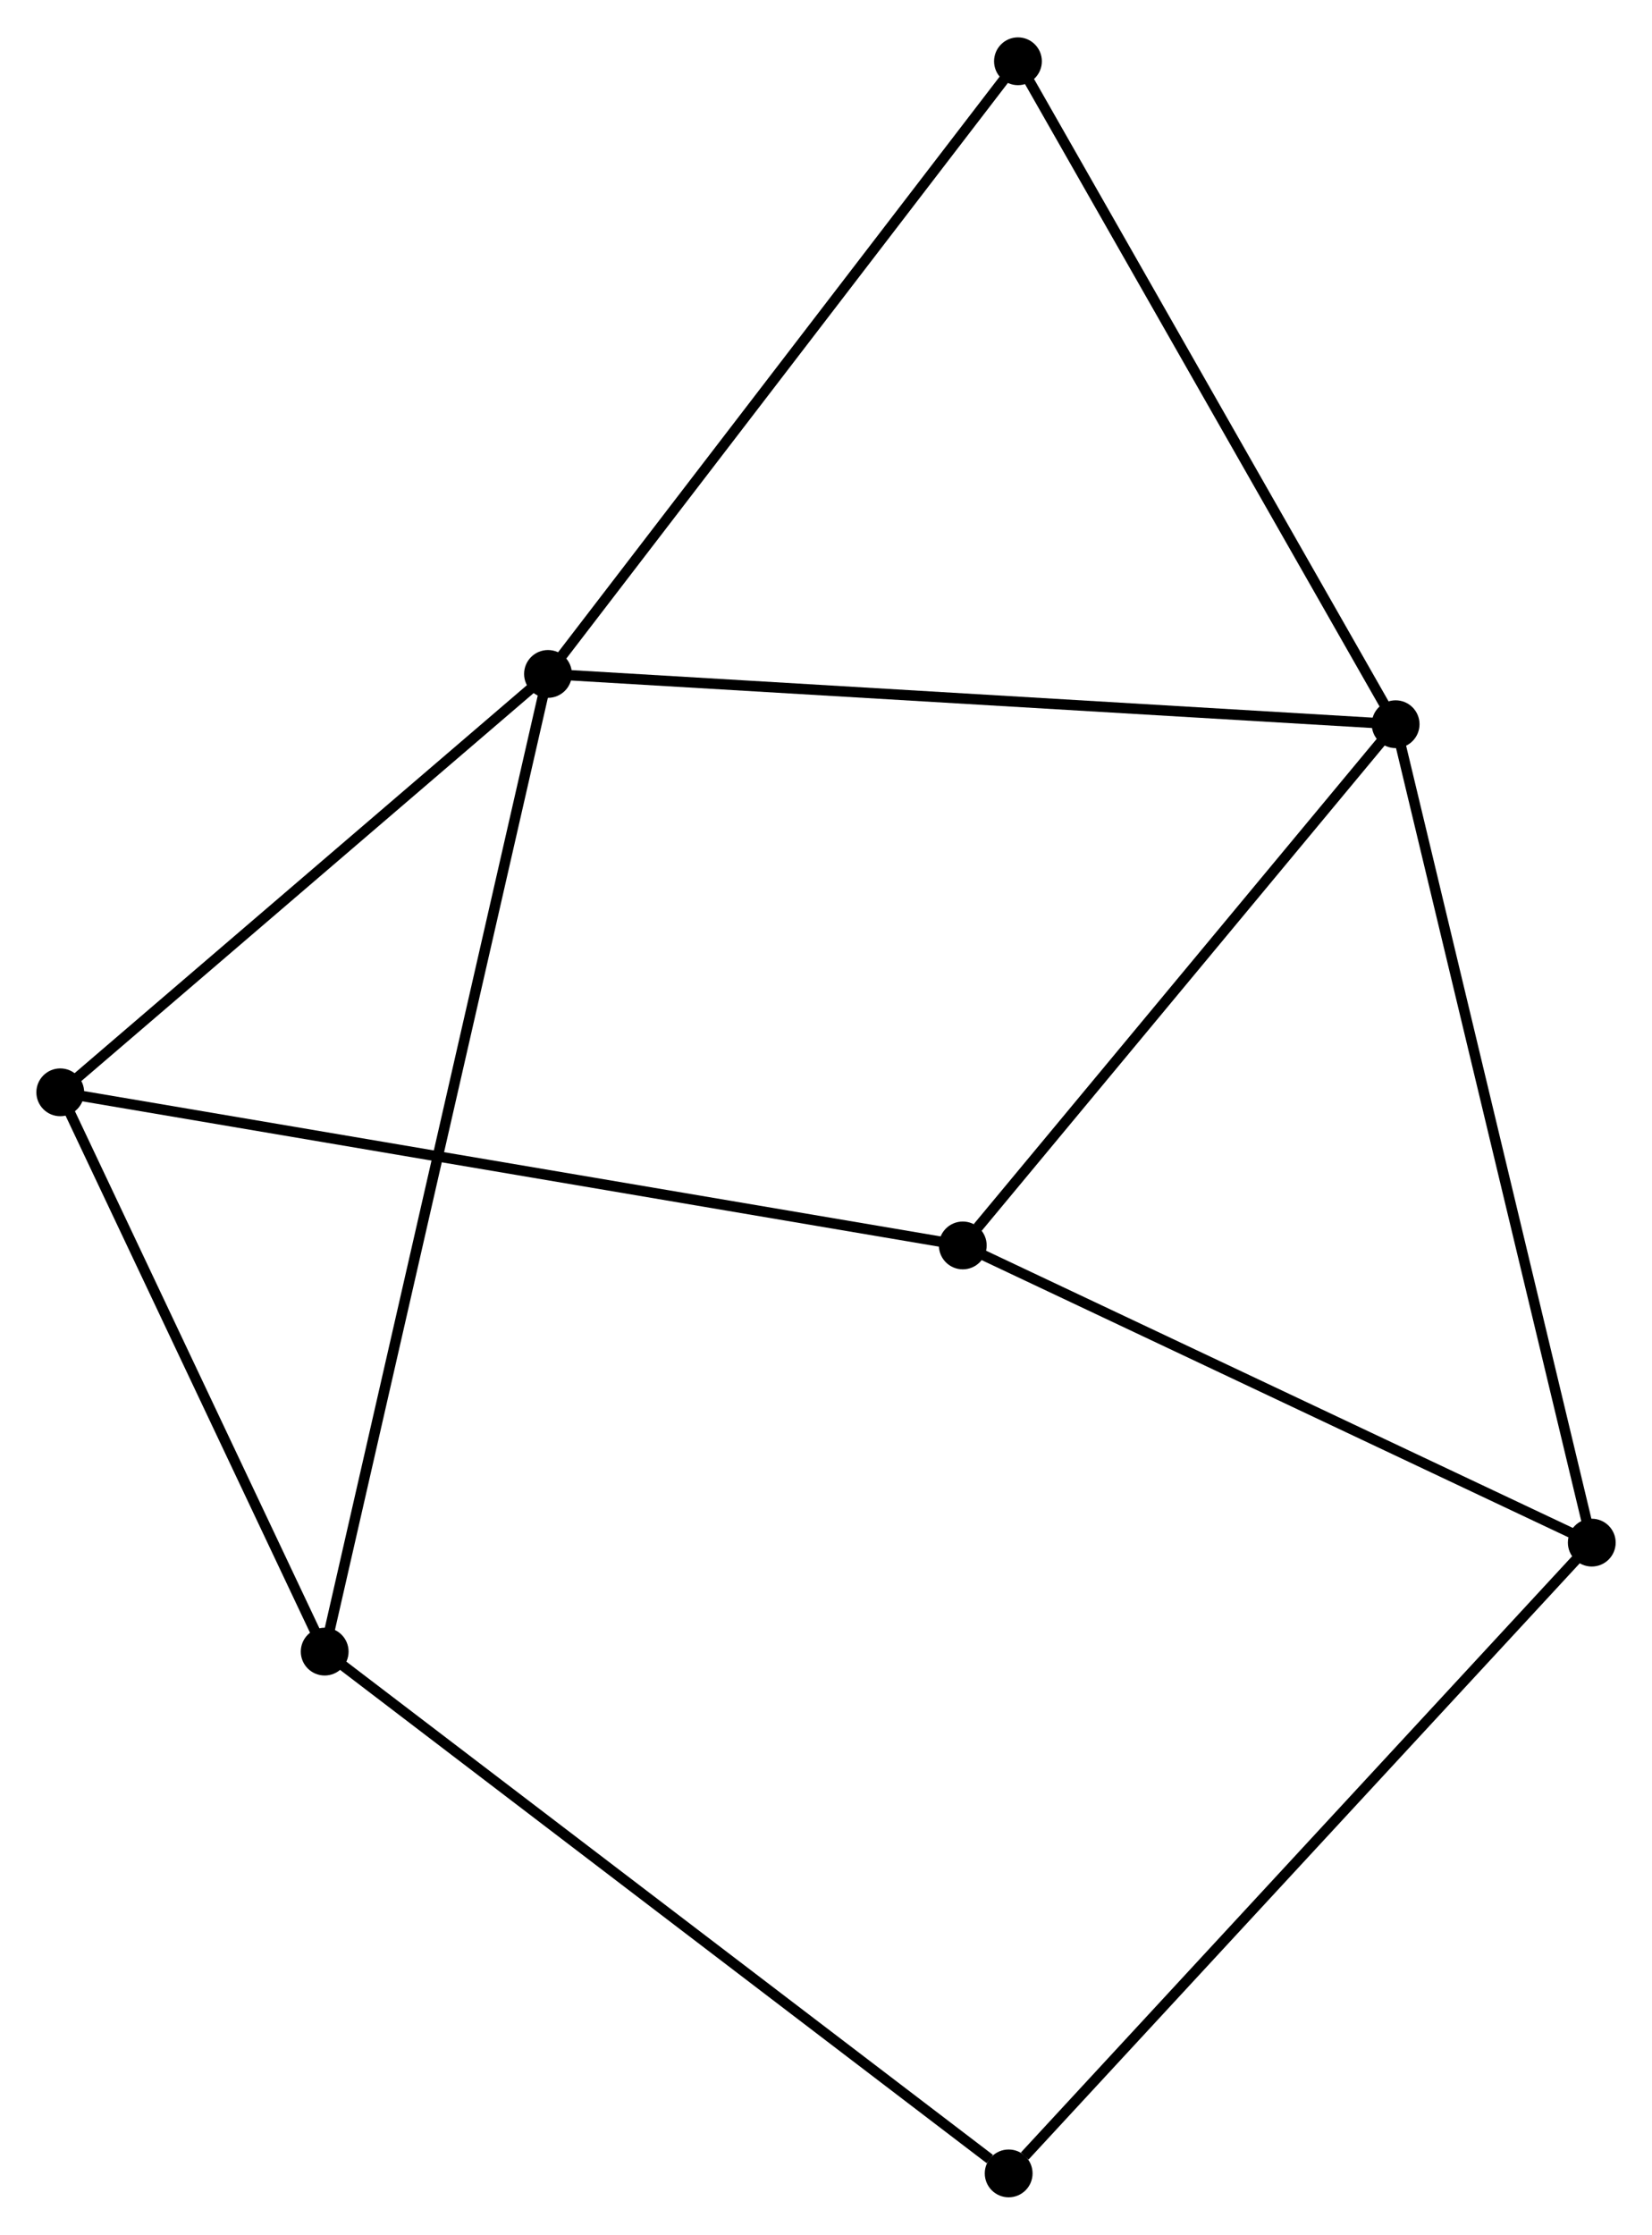 <?xml version="1.0" encoding="UTF-8" standalone="no"?>
<!DOCTYPE svg PUBLIC "-//W3C//DTD SVG 1.1//EN"
 "http://www.w3.org/Graphics/SVG/1.1/DTD/svg11.dtd">
<!-- Generated by graphviz version 2.36.0 (20140111.2315)
 -->
<!-- Title: %3 Pages: 1 -->
<svg width="159pt" height="215pt"
 viewBox="0.00 0.00 159.00 214.81" xmlns="http://www.w3.org/2000/svg" xmlns:xlink="http://www.w3.org/1999/xlink">
<g id="graph0" class="graph" transform="scale(1 1) rotate(0) translate(4 210.811)">
<title>%3</title>
<!-- 0 -->
<g id="node1" class="node"><title>0</title>
<ellipse fill="black" stroke="black" cx="48.743" cy="-146.066" rx="1.8" ry="1.8"/>
</g>
<!-- 1 -->
<g id="node2" class="node"><title>1</title>
<ellipse fill="black" stroke="black" cx="130.325" cy="-141.228" rx="1.8" ry="1.8"/>
</g>
<!-- 0&#45;&#45;1 -->
<g id="edge1" class="edge"><title>0&#45;&#45;1</title>
<path fill="none" stroke="black" d="M50.76,-145.946C62.047,-145.277 117.277,-142.002 128.379,-141.344"/>
</g>
<!-- 3 -->
<g id="node3" class="node"><title>3</title>
<ellipse fill="black" stroke="black" cx="27.25" cy="-52.003" rx="1.8" ry="1.8"/>
</g>
<!-- 0&#45;&#45;3 -->
<g id="edge2" class="edge"><title>0&#45;&#45;3</title>
<path fill="none" stroke="black" d="M48.294,-144.101C45.497,-131.86 30.486,-66.167 27.696,-53.957"/>
</g>
<!-- 5 -->
<g id="node4" class="node"><title>5</title>
<ellipse fill="black" stroke="black" cx="1.8" cy="-105.813" rx="1.8" ry="1.8"/>
</g>
<!-- 0&#45;&#45;5 -->
<g id="edge3" class="edge"><title>0&#45;&#45;5</title>
<path fill="none" stroke="black" d="M47.181,-144.727C40.054,-138.615 10.655,-113.406 3.416,-107.199"/>
</g>
<!-- 6 -->
<g id="node5" class="node"><title>6</title>
<ellipse fill="black" stroke="black" cx="93.976" cy="-205.011" rx="1.8" ry="1.8"/>
</g>
<!-- 0&#45;&#45;6 -->
<g id="edge4" class="edge"><title>0&#45;&#45;6</title>
<path fill="none" stroke="black" d="M49.861,-147.523C56.065,-155.607 86.211,-194.892 92.731,-203.388"/>
</g>
<!-- 1&#45;&#45;6 -->
<g id="edge7" class="edge"><title>1&#45;&#45;6</title>
<path fill="none" stroke="black" d="M129.426,-142.805C124.441,-151.553 100.216,-194.061 94.977,-203.255"/>
</g>
<!-- 2 -->
<g id="node6" class="node"><title>2</title>
<ellipse fill="black" stroke="black" cx="149.204" cy="-62.488" rx="1.8" ry="1.8"/>
</g>
<!-- 1&#45;&#45;2 -->
<g id="edge5" class="edge"><title>1&#45;&#45;2</title>
<path fill="none" stroke="black" d="M130.792,-139.282C133.404,-128.388 146.185,-75.082 148.754,-64.366"/>
</g>
<!-- 4 -->
<g id="node7" class="node"><title>4</title>
<ellipse fill="black" stroke="black" cx="88.665" cy="-91.081" rx="1.8" ry="1.8"/>
</g>
<!-- 1&#45;&#45;4 -->
<g id="edge6" class="edge"><title>1&#45;&#45;4</title>
<path fill="none" stroke="black" d="M128.939,-139.56C122.614,-131.946 96.523,-100.539 90.099,-92.807"/>
</g>
<!-- 3&#45;&#45;5 -->
<g id="edge10" class="edge"><title>3&#45;&#45;5</title>
<path fill="none" stroke="black" d="M26.403,-53.794C22.539,-61.964 6.6,-95.664 2.676,-103.961"/>
</g>
<!-- 7 -->
<g id="node8" class="node"><title>7</title>
<ellipse fill="black" stroke="black" cx="93.081" cy="-1.8" rx="1.8" ry="1.8"/>
</g>
<!-- 3&#45;&#45;7 -->
<g id="edge11" class="edge"><title>3&#45;&#45;7</title>
<path fill="none" stroke="black" d="M28.877,-50.762C37.906,-43.877 81.779,-10.419 91.269,-3.182"/>
</g>
<!-- 2&#45;&#45;4 -->
<g id="edge8" class="edge"><title>2&#45;&#45;4</title>
<path fill="none" stroke="black" d="M147.458,-63.313C138.617,-67.488 98.889,-86.252 90.304,-90.306"/>
</g>
<!-- 2&#45;&#45;7 -->
<g id="edge9" class="edge"><title>2&#45;&#45;7</title>
<path fill="none" stroke="black" d="M147.817,-60.988C140.12,-52.664 102.716,-12.219 94.626,-3.471"/>
</g>
<!-- 4&#45;&#45;5 -->
<g id="edge12" class="edge"><title>4&#45;&#45;5</title>
<path fill="none" stroke="black" d="M86.851,-91.388C75.546,-93.305 14.88,-103.595 3.604,-105.507"/>
</g>
</g>
</svg>
